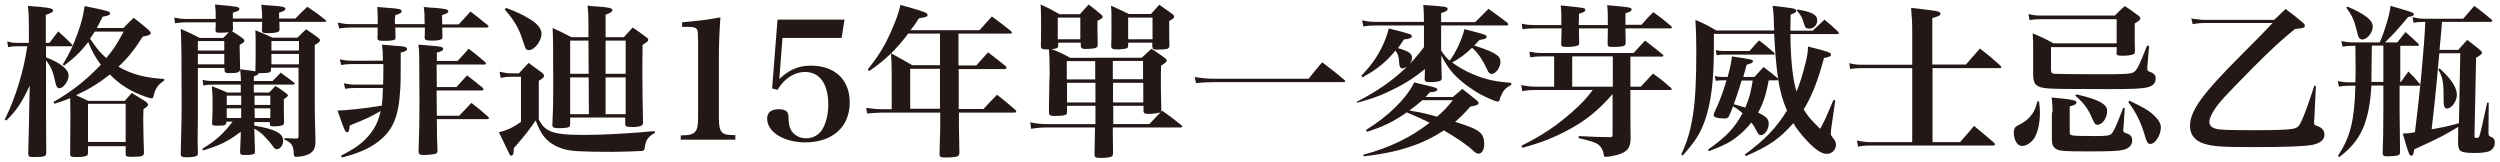 <?xml version="1.0" encoding="utf-8"?>
<!-- Generator: Adobe Illustrator 18.0.0, SVG Export Plug-In . SVG Version: 6.00 Build 0)  -->
<!DOCTYPE svg PUBLIC "-//W3C//DTD SVG 1.1//EN" "http://www.w3.org/Graphics/SVG/1.1/DTD/svg11.dtd">
<svg version="1.1" id="圖層_1" xmlns="http://www.w3.org/2000/svg" xmlns:xlink="http://www.w3.org/1999/xlink" x="0px" y="0px"
	 viewBox="0 0 1108 72" enable-background="new 0 0 1108 72" xml:space="preserve">
<g>
	<path fill="#231815" d="M22,18.9c1.3-1.7,2.6-3.4,3.8-5c2.7,2.4,3.4,3.1,5.9,5.6c0.3,0.3,0.4,0.4,0.4,0.6c0,0.2-0.2,0.4-0.6,0.4
		H20.4v4.9c6.8,2.7,10,5.4,10,8.1c0,2.5-2.3,5.6-4.1,5.6c-0.9,0-1.4-0.7-1.9-3.1c-0.8-4.1-2-6.8-4-9.2v24.3c0,7.2,0,7.2,0.1,16.6
		c0,1.6-0.8,1.9-5.2,1.9c-2.4,0-2.7-0.1-2.8-1.5c0.1-5.4,0.1-5.4,0.3-11.3L13,45.5l0.2-7.6c-3.4,7.3-5.8,11-10.4,15.5l-0.7-0.4
		c4.7-9.5,8.3-21,10-32.5H7.4c-1.6,0-2.2,0.1-3.8,0.4l-0.4-2.5c1.5,0.4,2.7,0.6,4.1,0.6h5.5V12c0-4.6-0.1-6.2-0.4-9.4
		c2.3,0.2,3.9,0.4,4.9,0.4c5,0.5,6.2,0.8,6.2,1.7c0,0.7-0.7,1-3.2,1.9v12.4H22z M54.6,12.5c2-2,2.6-2.7,4.6-4.6
		c3.1,2.3,3.9,3.1,6.6,5.3c0.7,0.7,1,1.1,1,1.5c0,0.7-1,1.1-3.5,1.5c-3.9,6.1-6.7,9.5-10.8,13.4c6.1,3.4,11.8,4.9,20.3,5.4v0.7
		c-2.6,1.6-4.1,3.7-4.7,6.7c-0.2,0.9-0.4,1.2-0.9,1.2c-0.4,0-1.1-0.2-2.6-0.7c-6.6-2.3-11.4-5.3-15.9-9.9c-4.9,3.9-9.2,6.5-15,9.2
		c1.6,0.7,2.6,1.2,5.4,2.5h16.2c1.4-1.6,1.8-2,3.1-3.5c2.6,1.6,3.4,2.1,6,3.7c0.9,0.7,1.2,1.1,1.2,1.5c0,0.5-0.6,1.1-2,1.9
		c-0.1,2.3-0.1,3.7-0.1,5.1c0,3.6,0.1,8,0.3,14.2c0,1.6-0.7,1.9-5.2,1.9c-2.5,0-2.8-0.1-2.9-1.2v-3.5H39v2.8
		c-0.1,0.9-0.1,1.1-0.4,1.3c-0.6,0.4-2,0.7-4.4,0.7c-2.8,0-3.1-0.1-3.1-1.5c0.1-11.6,0.1-14.1,0.1-17.3c0-2.8,0-2.9-0.1-7.3
		c-2.2,0.9-3.5,1.4-7,2.5l-0.4-0.8c8.5-4.9,14.5-9.7,21-16.5c-2.5-3.4-3.8-5.7-5.6-10.1c-3.1,4.1-5.5,6.5-10.7,10.5l-0.6-0.5
		c3-4.8,4.5-8.1,6.6-13.8c1.8-5,2.5-7.9,3.1-12.1C48,4.8,48.8,5.1,48.8,5.9c0,0.7-0.9,1.1-3.3,1.5c-1.2,2.5-1.7,3.3-2.6,5H54.6z
		 M39,62.9h16.7V46H39V62.9z M42,14c-1,1.6-1.1,1.7-2.1,3.1c3,4.5,4.5,6.3,7.2,8.6c3.3-3.8,4.9-6.5,7.7-11.7H42z"/>
	<path fill="#231815" d="M95.6,8.2c0-3.1,0-3.8-0.3-6.2c10,0.9,10.8,1,10.8,2c0,0.7-0.7,1-2.9,1.6c0,1.3,0,2.2,0,2.6h13
		c0-2.5-0.1-3.6-0.4-6.1c2.3,0.2,3.9,0.4,5,0.4c4.5,0.3,5.7,0.6,5.7,1.5c0,0.6-0.6,0.9-2.8,1.6v2.6h7.2c2.3-2.3,3-3.1,5.3-5.2
		c3.5,2.3,4.6,3.1,8,5.8c0.3,0.2,0.4,0.4,0.4,0.5c0,0.3-0.3,0.4-0.7,0.4h-20.1c0,1.2,0.1,1.5,0.1,3.1c0,0.7-0.1,0.9-0.4,1.2
		c-0.6,0.4-2.4,0.7-4.9,0.7c-2,0-2.5-0.2-2.5-1.2l0.1-3.8h-13c0,1.4,0,1.5,0.1,3c0,0.6-0.1,0.7-0.5,1.1c1.7,1,2.5,1.6,4.8,3.2
		c0.5,0.4,0.7,0.7,0.7,1.1c0,0.5-0.5,0.9-2.1,1.8c0.1,6.6,0.1,6.8,0.2,10.6c0,1.5-0.9,1.9-4.1,1.9c-0.4,0-0.4,0-1,0
		c-0.1,0-0.1,0-0.1,0c-1.2,0-1.7-0.4-1.7-1.3v-1H87.7v22l-0.1,8.8c0,1.9,0,3.7,0.1,6.8c0,0.8-0.1,1.2-0.6,1.4
		c-0.7,0.4-2.4,0.6-4.5,0.6c-2,0-2.5-0.3-2.5-1.6c0.4-16.3,0.4-16.3,0.4-22c0-19.2-0.1-28.5-0.4-33.3c3.8,1.7,4.9,2.2,8.4,4H99
		c1.2-1.3,1.5-1.6,2.4-2.5c-1.4,0.1-2.1,0.2-3.3,0.2c-2.3,0-2.6-0.1-2.6-1.2c0.1-1.7,0.1-1.7,0.1-3.4H82.5c-1.8,0-3.2,0.1-4.9,0.4
		l-0.4-2.5c2,0.4,3.4,0.6,5.2,0.6H95.6z M99.4,18.2H87.7v4.2h11.7V18.2z M99.4,23.9H87.7v4.6h11.7V23.9z M112.9,55.7
		c9.2,1.6,12.6,3.4,12.6,6.7c0,2-1.3,3.7-2.8,3.7c-0.8,0-0.9-0.1-2.3-2c-0.8-1.1-3-3.5-4.1-4.6c-1-0.9-1.9-1.5-3.6-2.5
		c0.1,3.5,0.1,3.5,0.3,10.1c0,0.4-0.1,0.7-0.1,0.9c-0.4,0.4-1.8,0.7-4,0.7s-2.5-0.2-2.5-1.5c0.1-1.7,0.1-1.7,0.3-7.1v-1.7
		c-5.9,4.4-8.9,5.9-16.8,8.3l-0.2-0.8c6-3.6,9.3-6.6,13.4-12h-2.8v0.4c-0.1,1.2-0.8,1.4-4.1,1.4c-1.9,0-2.2-0.1-2.2-1.2
		c0.2-4,0.2-4.5,0.2-10c0-2.5-0.1-3.7-0.3-6.3c3.1,1.2,3.9,1.5,6.8,2.8h6v-3.5H94.5c-1.6,0-3.1,0.1-4.4,0.4l-0.3-2.5
		c1.7,0.4,2.9,0.5,4.8,0.5h12.2c-0.1-2-0.1-2.8-0.4-5.2c3.6,0.4,4.8,0.6,6.8,0.9v-0.4c0.1-4.5,0.1-6.3,0.1-10c0-3.5,0-4.8-0.1-7.8
		c3.3,1.4,4.4,1.8,7.6,3.3h11c1.7-1.7,2.2-2.2,3.9-3.7c2.4,1.6,3.1,2.1,5.4,3.8c0.5,0.4,0.7,0.7,0.7,1.1c0,0.6-0.5,1-2.3,2v24.7
		c0,5.7,0,5.7,0.3,17.1c0,0.4,0,0.7,0,0.9c0,3.1-0.8,4.6-2.9,5.7c-1.4,0.7-3.7,1.2-5.7,1.2c-0.7,0-0.9-0.2-1-1.2
		c-0.1-3.8-0.9-5-4.1-6.4v-0.7c3.8,0.2,3.8,0.2,5.4,0.2c0.7-0.1,0.8-0.3,0.8-1.2V30h-12.2v0.9c0,1.2-0.7,1.5-4.1,1.5
		c-0.4,0-0.8,0-1.4,0c-0.2,0.7-0.4,0.9-2.1,1.4v2.1h8.3c1.3-1.3,2.5-2.5,3.6-3.7c2.5,1.8,3.3,2.4,5.9,4.4c0.2,0.2,0.3,0.4,0.3,0.5
		c0,0.2-0.3,0.4-0.7,0.4h-17.4v3.5h6.8c1.2-1.3,1.6-1.7,2.8-2.9c2.2,1.4,2.8,1.8,4.8,3.3c0.4,0.4,0.7,0.6,0.7,0.8
		c0,0.5-0.4,0.9-1.8,1.7c0,6.8,0,6.8,0.1,10.2c0,0.7-0.1,0.9-0.4,1.2c-0.4,0.4-2.1,0.7-4.1,0.7c-1.5,0-1.8-0.2-1.8-1v-0.9h-6.9V55.7
		z M106.9,42.4h-6.4v4.1h6.4V42.4z M106.9,48h-6.4v4.3h6.4V48z M119.8,46.5v-4.1h-7v4.1H119.8z M119.8,52.3V48h-7
		c0.1,1.6,0.1,3.1,0.1,4.3H119.8z M132.5,18.2h-12.2v4.2h12.2V18.2z M132.5,23.9h-12.2v4.6h12.2V23.9z"/>
	<path fill="#231815" d="M169.7,27c0-4-0.1-4.7-0.4-7.2c8.4,0.7,9.3,0.7,10.2,1c0.6,0.2,0.9,0.5,0.9,0.9c0,0.7-0.9,1.2-2.8,1.6
		c0,11.8,0,12.5-0.2,16.1c-0.7,12.6-3.3,18.7-10.5,23.9c-3.9,2.8-8.1,4.6-15.3,6.5l-0.5-0.8c6.2-3.1,9.9-5.8,13-9.7
		c2.4-3.1,3.6-5.7,4.6-10.1c-5.2,2.9-5.2,3-13.7,6.4c-0.1,2.1-0.5,3-1.2,3c-0.8,0-1.2-0.9-4.2-9.6c4-0.1,11.8-0.9,19.6-2.2
		c0.3-2.3,0.4-3.6,0.5-7.8h-12.4c-2,0-3,0.1-4.3,0.4l-0.6-2.5c2,0.4,3.2,0.6,4.9,0.6h12.5c0.1-3.1,0.1-3.7,0.1-9.1h-14.2
		c-1.7,0-2.9,0.1-4.5,0.4l-0.6-2.5c2,0.4,3.3,0.6,5.1,0.6H169.7z M188.2,10.7c0-3.9-0.1-5.7-0.4-7.6c2.2,0.2,4.1,0.4,5.2,0.4
		c4.6,0.4,5.7,0.7,5.7,1.5c0,0.7-0.6,1-2.8,1.7l0.1,4.1h7.3c1.9-2,3.6-3.9,5.2-5.7c3.4,2.6,4.4,3.4,7.6,6c0.3,0.4,0.4,0.5,0.4,0.7
		c0,0.2-0.3,0.4-0.7,0.4h-19.8c0.1,2.5,0.1,2.5,0.1,4.4c-0.1,0.4-0.2,0.7-0.5,0.8c-0.6,0.4-2.1,0.6-3.9,0.6c-2.8,0-3.3-0.2-3.5-1.2
		c0.1-2.2,0.1-2.5,0.1-4.6h-13.1c0.1,2.6,0.1,2.6,0.1,4.5c-0.1,0.5-0.1,0.7-0.4,0.9c-0.6,0.3-2.2,0.5-4.1,0.5
		c-3.1,0-3.5-0.1-3.5-1.3c0.1-3.3,0.1-3.3,0.1-4.6h-12.2c-1.3,0-3.6,0.2-4.9,0.4l-0.6-2.6c2.3,0.5,3.6,0.7,5.5,0.7h12.2
		c0-1,0-1.5,0-2.3c0-2.2-0.1-3.3-0.2-5.3c2.3,0.2,3.9,0.3,5,0.4c4.7,0.3,5.8,0.6,5.8,1.5c0,0.7-0.8,1.1-2.8,1.7
		C175,7.8,175,8.8,175,9.4c0,0.5,0,0.7,0.1,1.3H188.2z M202.8,27c2.8-3,2.8-3,4.9-5.4c3.3,2.5,4.3,3.3,7.3,5.9
		c0.2,0.3,0.4,0.5,0.4,0.7c0,0.2-0.3,0.4-0.7,0.4h-21.2l0.1,10h8.7c1.7-1.9,3.3-3.6,4.7-5.2c3.1,2.4,4,3.1,6.9,5.5
		c0.3,0.3,0.4,0.5,0.4,0.7c0,0.3-0.4,0.5-0.9,0.5h-19.9l0.1,11v0.2h9.9c2.4-2.5,3.2-3.3,5.4-5.7c3.3,2.5,4.2,3.3,7.4,6.1
		c0.3,0.3,0.4,0.5,0.4,0.7c0,0.2-0.4,0.4-0.8,0.4h-22.3c0.1,9.2,0.1,9.2,0.3,13.9c0,0.9-0.2,1.2-1,1.5c-0.7,0.2-3.3,0.5-5,0.5
		c-1.8,0-2.3-0.3-2.4-1.5c0.3-7.6,0.4-13.4,0.4-22.2c0-5.4-0.1-15.5-0.1-19.8c0-2.5-0.1-3.4-0.4-5.4c2.3,0.1,4,0.3,5.1,0.4
		c5.2,0.4,5.9,0.6,5.9,1.5c0,0.7-0.7,1.1-2.8,1.6V27H202.8z"/>
	<path fill="#231815" d="M290.3,58.9c-3.1,1.6-4.1,3.1-4.6,6.8c-0.1,0.8-0.4,1.1-1.2,1.2c-1.2,0.1-8.9,0.4-12.9,0.4
		c-13.8,0-18.5-0.3-21.7-1.2c-3.9-1.2-6.8-3-8.9-5.7c-1.2-1.6-2.2-3.4-3.6-7c-3.6,5.1-3.9,5.6-9.7,12.3c0,0.4,0,0.7,0,0.9
		c0,1.5-0.4,2.4-1.1,2.4c-0.3,0-0.7-0.3-0.9-0.9c-0.1-0.2-0.1-0.2-4.6-9.5c3.6-0.8,6.5-2.2,9.8-4.6V34h-4.4c-1.5,0-3.2,0.2-4.6,0.5
		l-0.5-2.7c2.3,0.5,3.7,0.7,5.1,0.7h3.5c1.8-2,2.4-2.7,4.3-4.6c2.6,1.9,3.4,2.5,6,4.4c0.6,0.5,0.8,0.8,0.8,1.3c0,0.7-0.4,1-2.3,2.2
		V53c1.5,2.7,2.5,3.8,4.4,4.8c2.9,1.5,7.1,2,15.8,2c8.5,0,20.4-0.7,31.2-1.7V58.9z M224.3,3.5c4.1,1.5,7.6,3.1,10.9,5.2
		c3.1,1.9,4.8,4.1,4.8,6.2c0,3.3-3.1,7.3-5.6,7.3c-1.2,0-1.5-0.5-2.4-3.3c-1.8-6-3.9-9.7-8.3-14.7L224.3,3.5z M252.7,52.1v3
		c-0.1,0.7-0.1,0.9-0.5,1.2c-0.6,0.3-2.3,0.5-4.1,0.5c-2.6,0-3.1-0.2-3.3-1.3c0.3-6.7,0.4-9.1,0.4-16.9c0-19.4-0.1-23-0.3-26.2
		c3.6,1.6,4.7,2.2,8.4,4.1h7.5v-6.4c0-3.6-0.1-4.8-0.4-7.6c2,0.2,3.6,0.4,4.6,0.4c5.1,0.4,6.4,0.7,6.4,1.6c0,0.7-0.9,1.3-3,2v10h8.1
		c1.7-1.9,2.3-2.5,3.9-4.3c2.7,1.8,3.5,2.4,6,4.3c0.7,0.4,0.9,0.8,0.9,1.2c0,0.5-0.2,0.7-2.5,2.2c-0.1,5.7-0.1,9.8-0.1,12.6
		c0,8.3,0.1,12.9,0.3,22.1c-0.1,0.6-0.3,0.8-0.6,1c-0.6,0.4-2,0.7-3.6,0.7c-0.9,0-1.7-0.1-2.5-0.1c-0.8-0.1-1-0.3-1.2-1.1v-3H252.7z
		 M260.8,18h-8.1v14.7h8.2L260.8,18z M260.9,34.3h-8.2v16.3h8.3L260.9,34.3z M277.3,18h-8.9v14.7h8.9V18z M277.3,34.3h-8.9v16.3h8.9
		V34.3z"/>
	<path fill="#231815" d="M301.8,60c3.3-0.1,4.4-0.2,5.4-0.9c1.7-0.9,2.2-2.8,2.2-7.4V18.3c-0.1-3.7-0.1-3.7-0.2-4.4
		c-0.3-1.6-1.2-2-4.9-2h-2v-2c6.9-0.6,12.2-1.3,17-2.2c-0.4,5.2-0.7,11.3-0.7,18.3v25.6c0,4.4,0.4,6.2,1.7,7.3c1,0.8,1.9,0.9,5.6,1
		v2h-24.2V60z"/>
	<path fill="#231815" d="M345.4,35c4.5-4.2,8.5-5.9,14-5.9c10.6,0,17.2,6.2,17.2,16.3c0,10.8-7.6,17.7-19.7,17.7
		c-9.5,0-16.9-4.6-16.9-10.5c0-2.8,1.8-4.2,5.2-4.2c1.7,0,3,0.4,3.6,1.2c0.5,0.6,0.7,1.2,0.7,3.3c0.1,2.7,0.7,4.6,2,6
		c1.4,1.5,3.5,2.4,5.7,2.4c3,0,5.4-1.3,7.1-3.7c1.7-2.7,2.8-6.7,2.8-11.2c0-9.2-3.8-14.5-10.3-14.5c-4.8,0-9.3,3-12.2,7.9l-2.4-0.6
		l2.4-30.5h29.7l-1.3,8.1h-26.2L345.4,35z"/>
	<path fill="#231815" d="M424.9,29h7.8c2.3-2.5,3-3.3,5.2-5.8c3.4,2.6,4.5,3.4,7.8,6.1c0.2,0.3,0.4,0.5,0.4,0.7
		c0,0.3-0.4,0.6-0.7,0.6h-20.5v17.7h11c2.5-2.8,3.3-3.6,6-6.3c3.6,2.8,4.6,3.7,8.1,6.7c0.2,0.3,0.4,0.5,0.4,0.7
		c0,0.3-0.3,0.5-0.8,0.5h-24.6v6.4c0,1.1,0.1,6.6,0.2,11c0,1.2-0.2,1.7-0.9,2c-0.7,0.3-2.6,0.5-4.9,0.5c-2.5,0-3-0.2-3-1.4
		c0-0.1,0-0.2,0-0.4c0.2-8.3,0.3-9.7,0.3-11.3v-6.8h-26.2c-1,0-4.7,0.3-6.2,0.4l-0.4-2.5c3.2,0.4,4.4,0.6,6.6,0.6h4.7V32.8
		c0-4-0.1-5.5-0.3-9.2c4.2,2.3,5.4,3,9.4,5.3h12.3v-14h-14.1c-5.4,7.2-10.3,11.8-17.3,16.6l-0.6-0.7c4.6-5.8,7.2-10,10-16.1
		c2.3-5.1,3.6-8.7,4.5-12.5c7.3,2,10.9,3.1,11.6,3.7c0.2,0.1,0.4,0.4,0.4,0.7c0,0.8-0.5,1-3.8,1.5c-2.1,3.2-2.6,3.9-3.8,5.3h30.6
		c1.8-2,3.7-4.1,5.5-6.1c3.8,2.8,4.9,3.6,8.5,6.5c0.2,0.2,0.4,0.4,0.4,0.6c0,0.3-0.3,0.5-0.7,0.5h-23V29z M403.4,30.5v17.7h13.2
		V30.5H403.4z"/>
	<path fill="#231815" d="M493.2,56.6c0,0.9,0,1.5,0,2.1c0,0.4,0,3.5,0.1,9.3c-0.1,0.9-0.3,1.3-0.9,1.5c-0.9,0.3-2.7,0.5-4.4,0.5
		c-2.4,0-2.9-0.3-2.9-1.5c0.1-4.4,0.1-4.4,0.2-12h-21.3c-2.6,0-5,0.2-7,0.6l-0.4-2.9c2.9,0.6,4.7,0.8,7.5,0.8h21.4v-8.1h-12.6v2.9
		c0,0.7-0.3,1-0.9,1.2c-0.9,0.3-2.8,0.4-4.6,0.4c-2,0-2.5-0.4-2.5-1.6c0-3.4,0-3.4,0.2-14.7c0.1-0.9,0.1-2,0.1-2.8
		c0-3.4-0.1-8.1-0.3-10.4c-0.5,0-0.9,0-1.1,0c-2,0-2.5-0.3-2.5-1.6c0.1-3.5,0.1-3.9,0.1-11.4c0-3.7-0.1-4.5-0.2-6.9
		c3.6,1.6,4.6,2.2,8.4,4.3h9c1.7-2,2.3-2.5,3.9-4.3c2.5,2,3.3,2.5,5.7,4.6c0.4,0.4,0.5,0.6,0.5,0.8c0,0.6-0.6,1-2.3,1.8
		c0,1.9,0,3.3,0,4.3c0,0.4,0,1.9,0.1,6.5c-0.1,0.9-0.4,1.2-2,1.5c-0.4,0.1-2.8,0.2-3.4,0.2c-1.5,0-2-0.3-2.1-1.3v-1.5h-10v1.4
		c-0.1,1-0.4,1.2-2.9,1.5c3.2,1.2,4.3,1.7,8.2,3.8H506l4.3-4c2.7,1.7,3.5,2.3,6.1,4.2c0.4,0.4,0.7,0.7,0.7,1c0,0.6-0.5,1-2.5,2.3
		c-0.1,3.2-0.1,5.6-0.1,7.2c0,2.9,0,3.8,0.2,12.3c0,0.4-0.1,0.6-0.1,1L515,49c3.7,2.6,4.9,3.5,8.6,6.5c0.2,0.2,0.4,0.5,0.4,0.6
		c0,0.3-0.4,0.4-0.9,0.4H493.2z M468.8,17.4h10V7.8h-10V17.4z M472.8,27.1v8.1h12.6v-8.1H472.8z M485.5,36.7h-12.6v8.7h12.6V36.7z
		 M500,20.3c-0.1,0.8-0.3,1.1-0.9,1.2c-0.9,0.2-2.4,0.4-3.6,0.4c-2.4,0-3-0.3-3-1.5c0,0,0-0.2,0-0.3c0.1-3.2,0.1-4.3,0.1-9
		c0-6,0-6.2-0.2-8.6c3.3,1.5,4.4,2,7.9,3.7h9.8c1.7-1.8,2.1-2.4,3.7-4.1c2.6,1.8,3.3,2.4,5.9,4.2c0.5,0.4,0.7,0.7,0.7,1
		c0,0.7-0.4,1-2.2,2c0,1.7,0,3,0,3.9c0,2.7,0,4,0.1,7c-0.1,0.8-0.3,1.2-0.9,1.4c-1.2,0.3-2.4,0.4-4.9,0.4c-1.3,0-1.7-0.3-1.7-1.1
		c0,0-0.1-0.1-0.1-0.2v-1.8H500V20.3z M493.2,35.1h13.4v-8.1h-13.4V35.1z M506.7,45.4v-8.7h-13.4v8.7H506.7z M509.4,55
		c1.3-1.5,3-3.1,4.9-5.2c-1.3,0.4-3.6,0.7-5.4,0.7c-1.6,0-2.1-0.4-2.1-1.3c0-0.1,0-0.1,0-0.2v-2.1h-13.4V55H509.4z M500,17.4h10.8
		V7.8H500V17.4z"/>
	<path fill="#231815" d="M529.5,34.1c2.5,0.5,5.5,0.8,9.2,0.8H580c2.5-3.2,3.3-4.2,6-7.3c4.4,3.3,5.7,4.4,9.8,7.8
		c0.3,0.3,0.4,0.4,0.4,0.6c0,0.3-0.3,0.4-0.9,0.4h-56.6c-3.3,0-6,0.1-8.6,0.5L529.5,34.1z"/>
	<path fill="#231815" d="M601.2,45.2c9.7-5.1,15.6-9.2,22.4-15.6c-0.7,0.4-1.5,0.7-2.1,0.7c-0.9,0-1.3-0.7-1.4-2.5
		c-0.1-2.5-0.4-3.6-1.6-5.4c-4.4,5.3-8.3,8.4-14.7,11.9l-0.5-0.7c4.4-4.6,6.8-8,9.1-12.6c1.5-3.1,2.3-5.2,3.1-8.4
		c10.2,2.6,10.2,2.6,10.2,3.5c0,0.7-0.9,1.1-3.5,1.4c-1.2,1.9-1.7,2.5-2.6,3.8c0.6,0.2,1,0.4,1.3,0.4c3.9,1.3,4.9,2.2,4.9,4
		c0,0.9-0.4,1.9-1.2,2.8c2-2,3.4-3.6,6.5-7.6v-9.6H610c-2.3,0-3.9,0.1-5.8,0.4l-0.5-2.7c2.2,0.5,3.8,0.7,6.3,0.7h21.1V9.3
		c0-2.8-0.1-4.2-0.3-7.1C641,2.9,641.6,3,641.6,4c0,0.7-0.9,1.2-2.9,1.8v4h15.1c2.6-2.6,3.4-3.4,5.9-5.9c3.7,2.7,4.9,3.5,8.4,6.2
		c0.2,0.3,0.4,0.7,0.4,0.7c0,0.3-0.4,0.5-0.8,0.5h-29v11.1c1.7,2.4,2.3,3.2,3.8,4.5c2.7-3.5,5.7-10,6.5-14c2,0.5,3.6,0.9,4.6,1.2
		c4.5,1.2,5.3,1.5,5.3,2.2c0,0.7-0.9,1.1-3.2,1.4c-1.2,1.3-1.5,1.7-2.3,2.5c2.8,0.9,4.6,1.5,6.5,2.3c1.7,0.7,3.4,1.7,4.3,2.6
		c0.5,0.6,0.8,1.3,0.8,2.3c0,2.5-2.1,5.4-4,5.4c-0.2,0-0.7-0.2-1-0.5c-0.4-0.4-0.4-0.4-1.6-2.9c-1.7-3.6-4.2-6.9-6-8.2
		c-3.1,2.9-5.3,4.6-8.8,6.5c2.9,2.1,5.7,3.7,9.2,5.2c5.5,2.3,9.8,3.3,17,3.8v0.9c-2.3,1.2-3.3,2.2-4.2,4.1c-0.4,0.7-0.8,1.7-0.9,2.4
		c-0.2,0.7-0.4,0.9-0.9,0.9c-1.1,0-5.4-1.9-8.4-3.6c-5.2-3.1-9.6-6.6-12.3-10c-1.6-2-2.6-3.6-4.3-6.8v3.7c0,0.1,0.1,1.5,0.1,3.3
		c0,0.7,0.1,1.7,0.1,3c-0.1,0.8-0.3,1.1-0.9,1.3c-0.7,0.3-2.7,0.5-4.1,0.5c-2,0-2.4-0.2-2.6-1.2l0.1-3.1v-1.5
		c-5.2,4.3-9.6,7-16.5,10.2c-4,1.9-7.2,3-13.3,4.7L601.2,45.2z M643.9,43c1.5-1.2,2.9-2.5,4.2-3.6c2.8,2.2,3.6,2.8,6.4,5.1
		c0.6,0.5,0.8,0.9,0.8,1.2c0,0.7-0.9,1.1-3.6,1.5c-3.4,3.8-4.7,5-6.8,6.8c11,3.4,12.9,4.8,12.9,10.1c0,2.3-1.1,4-2.5,4
		c-0.8,0-1.3-0.3-2.8-1.7c-2.5-2.3-7.5-5.7-12.6-8.6c-3.8,2.5-7.8,4.6-12.3,6.3c-6.8,2.5-12.7,3.9-23.2,5.2l-0.2-0.7
		c12.1-3.3,21.2-7.8,29.4-14.2c-3.8-1.9-4.7-2.3-10.1-4.6c-6.1,4.2-10.1,6.2-17.6,8.6l-0.5-0.8c9.8-6,17.9-13.9,21.4-21.1
		c1.9,0.5,3.4,0.9,4.4,1.1c5,1.1,5.8,1.4,5.8,2.1c0,0.7-0.9,1-3.3,1.2c-0.9,1-1.3,1.5-1.9,2.1H643.9z M630.3,44.5
		c-2,1.7-3.3,2.8-5.7,4.5c0.9,0.1,0.9,0.1,2.3,0.4c2.8,0.4,5.6,1.1,10,2.3c2.7-2.3,4.1-3.7,7-7.3H630.3z"/>
	<path fill="#231815" d="M712.6,10.9c0-5.2,0-5.7-0.3-8.6c10.5,0.9,10.8,1,10.8,2c0,0.6-0.6,0.9-2.7,1.6c0,2.5,0,2.9,0,5.1h7.1
		c2.2-2.5,2.9-3.3,5.2-5.6c3.6,2.5,4.6,3.4,8,6.2c0.2,0.3,0.3,0.4,0.3,0.6c0,0.2-0.3,0.4-0.7,0.4h-19.9c0,1.1,0,1.1,0.1,6.3
		c0,0.7-0.1,0.9-0.4,1.2c-0.6,0.5-2.3,0.7-4.7,0.7c-2.6,0-2.8-0.1-2.9-1.2c0.1-4.7,0.1-4.7,0.1-7h-12.8c0,2,0,2.9,0.1,6.3
		c0,0.7-0.1,1-0.5,1.2c-0.7,0.4-2.5,0.7-4.6,0.7c-2.5,0-2.9-0.2-2.9-1.4c0.1-3.3,0.2-4.3,0.2-6.8h-12.1c-2.4,0-3.6,0.1-5.2,0.4
		l-0.4-2.5c1.8,0.4,3.3,0.6,5.7,0.6H692c0-5.3,0-5.8-0.3-8.7c10.8,1.1,10.9,1.1,10.9,2c0,0.7-0.7,1.1-2.8,1.7c0,1.8,0,2.7-0.1,4
		c0,0.4,0,0.4,0,1H712.6z M722.6,38.4h4.6c2.3-2.5,3.1-3.3,5.4-5.8c3.5,2.5,4.5,3.3,7.8,6.2c0.4,0.3,0.5,0.5,0.5,0.7
		c0,0.3-0.3,0.4-0.7,0.4h-17.6v7.3c0,7.4,0,7.4,0.1,14.2c-0.1,4.3-1.5,6-6.1,7.3c-1.7,0.4-3.8,0.8-4.9,0.8c-0.7,0-0.9-0.2-1-1.3
		c-0.2-1.7-1.1-3.2-2.3-4.1c-1.4-1-2.5-1.4-8.8-2.9l0.1-0.9c6.9,0.4,8.7,0.4,14,0.5c0.8-0.1,1-0.3,1-1.2V41.7
		c-6.3,7.2-11.8,11.7-19.5,15.8c-6.7,3.6-12.6,5.9-20.5,8l-0.4-0.9c9.2-4.6,15.5-8.8,22.5-15c3.9-3.4,6.6-6.3,9.1-9.7h-25.5
		c-2.3,0-3.5,0.1-5.7,0.5l-0.5-2.7c2,0.4,3.8,0.7,6.2,0.7h8.4V25h-5.4c-2.1,0-3.4,0.1-5.2,0.4l-0.4-2.5c2.2,0.4,3.4,0.6,5.9,0.6
		h40.3c2.3-2.5,2.9-3.2,5.1-5.5c3.3,2.5,4.3,3.3,7.6,6c0.4,0.3,0.5,0.4,0.5,0.7c0,0.2-0.3,0.4-0.7,0.4h-13.9V38.4z M696.8,25v13.4
		h18V25H696.8z"/>
	<path fill="#231815" d="M793.5,14.9c0.1,11.3,1,20.1,2.7,25.7c1.5-3.6,2.7-7.4,3.9-12.3c0.9-3.4,1.1-4.8,1.2-7.7
		c9,2.3,10.2,2.7,10.2,3.6c0,0.7-0.8,1.1-3.1,1.5c-2.8,10.4-5.4,16.9-9,22.8c1.9,3.1,3.2,4.6,7.3,8.6c2.2-4,2.8-5.5,5.9-12.8
		l0.8,0.2l-1.8,12.4c-0.2,1.8-0.2,1.8-0.2,2.2c0,0.8,0.1,0.9,1.4,2.6c0.6,0.8,0.9,1.6,0.9,2.5c0,2.2-1.8,4-4.1,4
		c-2.7,0-6.2-2.7-10.8-8.1c-1.6-1.9-2.8-3.5-4-5.5c-6.2,7-10.6,10-21.1,14.6l-0.4-0.7c9.2-6.8,13.9-11.8,18.7-19.5
		c-3.5-8-4.7-15.6-5.7-34h-26.7v5.9c0,14.9-1.3,25.2-4.1,32.8c-2,5.7-4.5,9.4-9.7,15.2l-0.7-0.4c2.9-6.4,4.1-10.5,5.2-17.5
		s1.5-15.5,1.5-28.3c0-5.7-0.1-8.9-0.4-13.9c4.1,1.8,5.4,2.4,9.2,4.7h25.7c0-1.2,0-1.4-0.1-2c-0.1-5.1-0.2-6-0.6-8.9
		c9.4,1,10.5,1.2,10.5,2.2c0,0.6-0.7,1-2.5,1.7c0,3-0.1,3.8-0.1,5.7v1.4h9.9l5.2-4.9c2.7,2.3,3.5,2.9,6,5.3c0.2,0.3,0.4,0.5,0.4,0.7
		c0,0.3-0.3,0.4-0.8,0.4H793.5z M783.9,35.7c-1.2,6.2-2.4,10.1-4.7,14.2c3.8,1.9,4.7,2.8,4.7,5c0,2.4-1.8,5-3.4,5
		c-0.9,0-1.1-0.2-2.5-2.8c-0.6-1.2-0.9-1.7-1.8-2.8c-1.9,2.4-3.9,4.4-6.2,6.2c-3.1,2.5-5.8,3.9-12.6,6.5l-0.4-0.7
		c8.3-5.9,11.5-9.3,15.3-16.1c-1.5-1.4-2.1-1.8-4.2-3.1c-0.5,1.4-0.9,2.3-1.8,4.3c-0.4,0.9-0.9,1.1-2,1.1c-3.1,0-4.8-0.5-4.8-1.5
		c0-0.1,0.1-0.5,0.2-0.9c2.5-5.4,3.7-8.5,5.5-14.5h-2.3c-0.9,0-1.5,0.1-2.5,0.2l-0.4-2.1c1,0.2,2,0.4,2.9,0.4h2.8
		c1.2-4.3,1.5-6.1,1.9-9.1c9.3,1.4,9.3,1.4,9.3,2.2c0,0.6-0.7,0.9-2.8,1.5c-0.8,2.8-0.9,3.6-1.5,5.4h5c1.7-2,2.3-2.5,4-4.4
		c2.8,2.1,3.6,2.8,6.2,4.9c0.1,0.2,0.3,0.4,0.3,0.6s-0.2,0.4-0.5,0.4H783.9z M775.3,22.7c1.8-2.1,2.5-2.8,4.3-4.8
		c3.1,2.3,3.9,3.1,6.7,5.5c0.2,0.2,0.3,0.4,0.3,0.5s-0.2,0.3-0.6,0.3h-22.4c-1,0-1.7,0.1-2.8,0.3l-0.4-2.3c1.1,0.3,2.2,0.4,3.2,0.4
		H775.3z M771.9,35.7c-1.3,4.3-2.4,7.5-3.5,10.5c2.5,0.7,3.3,0.9,5.1,1.5c1.6-3.6,2.6-7.2,3.3-12H771.9z M796.7,4.2
		c6.7,1.2,8.7,2.4,8.7,4.9c0,2-1.6,3.6-3.6,3.6c-1.3,0-1.7-0.4-2.3-2.2c-0.7-2.6-1.2-3.6-3.2-5.9L796.7,4.2z"/>
	<path fill="#231815" d="M871.2,28.7c2.8-3.2,3.6-4.1,6.3-7.2c4,3.1,5.2,4.1,9,7.5c0.4,0.4,0.5,0.6,0.5,0.7c0,0.4-0.4,0.5-0.9,0.5
		h-29.6V63h12.2c2.7-3.1,3.6-4.1,6.2-7.2c3.8,3.2,5.1,4.2,8.9,7.5c0.3,0.4,0.4,0.6,0.4,0.7c0,0.4-0.4,0.5-1,0.5H829
		c-2.2,0-3.7,0.1-5.5,0.5l-0.5-2.7c2.1,0.4,3.9,0.7,6,0.7h18.5V30.2h-22.3c-2.2,0-3.6,0.1-5.2,0.4l-0.4-2.6c2.1,0.5,3.3,0.7,5.5,0.7
		h22.4V14.4c0-4.1-0.1-6.3-0.5-10.9c11.8,1.3,13,1.5,13,2.6c0,0.7-0.7,1.1-3.6,1.9v20.6H871.2z"/>
	<path fill="#231815" d="M903.7,44.9c0.3,2.5,0.4,3.6,0.4,5.1c0,4.6-1,8.9-2.6,11.4c-1.5,2-3.5,3.3-5.3,3.3c-2.1,0-3.7-2.6-3.7-6
		c0-0.9,0.3-1.9,0.8-2.4c0.4-0.4,0.4-0.4,2.7-1.6c1.7-0.9,3.5-2.5,4.6-4.1c1.1-1.5,1.6-2.8,2.4-5.7H903.7z M899,6.2
		c2.3,0.6,3.7,0.7,5.7,0.7h32.6c1.8-1.9,2.4-2.4,4.4-4.2c2.7,1.8,3.5,2.3,6,4.2c0.6,0.5,0.9,0.9,0.9,1.2c0,0.7-0.7,1.2-2.5,2.3
		c0,1.6,0,2.8,0,3.6c0,2.7,0,4.6,0.1,8.6c0,0.8-0.1,1.2-0.6,1.4c-0.7,0.4-2.5,0.7-4.9,0.7c-2.2,0-2.7-0.2-2.7-1.3
		c0,0,0.1-0.1,0.1-0.1v-2.4H909v9.8c0,1.5,0.4,2,1.7,2c1.4,0.1,9,0.2,20.2,0.2c11.8,0,13.7-0.1,15-1.1c1.3-0.9,2.3-3,5.7-11.6
		l0.9,0.1l-0.8,9.3c0,0.4,0,0.8,0,0.9c0,0.7,0.3,1.1,1.2,1.4c1.7,0.5,2.5,1.4,2.5,2.8c0,2.2-1.2,3.5-4.1,4.1
		c-2.4,0.5-6.5,0.7-16.6,0.7c-19,0-25.6-0.1-27.9-0.4c-4.4-0.5-5.5-1.7-5.7-5.6V22.1c0-2.9,0-4.2-0.2-7.3c4.1,1.7,5.4,2.3,9.2,4.4
		h28V8.5h-33.4c-2.3,0-3.3,0.1-5.2,0.4L899,6.2z M909.7,49.8c0-2.3-0.1-3.6-0.4-6.6c2.1,0.2,4,0.4,5,0.5c4.6,0.5,6,0.9,6,1.7
		c0,0.7-0.6,1.1-3,1.8v11.1c0,1.2,0.1,1.5,1.2,1.7c0.7,0.2,4.1,0.3,10.2,0.3c5.2,0,6.4-0.2,7.3-1.2c0.9-1.1,1.7-2.7,5-11.3l0.7,0.1
		l-0.6,9.2c-0.1,0.2-0.1,0.4-0.1,0.4c0,0.9,0.3,1.2,1.2,1.5c1.9,0.5,2.8,1.5,2.8,3.1c0,2.1-1.2,3.6-3.9,4.3c-2,0.5-5.7,0.7-14.7,0.7
		c-11,0-13.4-0.1-15-1c-1.4-0.8-2-2-2-4.1c0-0.1,0-0.3,0-0.5c0-2.1,0-4.2,0-6.4V49.8z M920.2,41.8c10.1,2.3,13.7,4.4,13.7,7.4
		c0,3.1-2.1,6.1-4.3,6.1c-0.9,0-1.2-0.3-2.2-2.5c-1.8-4.4-3.8-7.1-7.6-10.4L920.2,41.8z M943.7,44.6c6.1,2.9,8.9,4.5,10.9,6.5
		c2,1.9,3.1,3.6,3.1,5.4c0,3.3-2.5,7.3-4.6,7.3c-1.2,0-1.7-0.9-2.5-3.7c-1.6-5.5-3.8-10.2-7.3-14.8L943.7,44.6z"/>
	<path fill="#231815" d="M971.2,8.2c1.7,0.3,4.5,0.6,5.8,0.6h30.9c2.6-2.4,2.6-2.4,5.1-4.8c3.5,2.6,4.5,3.4,7.8,6.2
		c0.6,0.5,0.7,0.8,0.7,1.2c0,0.9-0.9,1.2-4.3,1.4c-6.2,5-10.5,9-18.7,17.2c-12.3,12.5-15.3,15.6-17.5,19.3c-1.2,2-1.8,3.6-1.8,4.7
		c0,1.5,0.9,2.5,2.7,3c1.8,0.6,5.7,0.7,17.8,0.7c9.2,0,14.8-0.2,16.9-0.7c1.7-0.4,2.4-1.1,3.5-3.5c1.4-3.1,3.1-7.8,5.6-15.5l0.7,0.1
		l-0.7,14.7c-0.1,0.6-0.1,1.2-0.1,1.5c0,1,0.2,1.2,1.3,1.5c2,0.6,3.3,2,3.3,3.8c0,2.3-1.7,3.8-5.3,4.6c-3.5,0.7-12.3,1-27.4,1
		c-12.7,0-17-0.3-20.9-1.6c-3.8-1.2-6-4-6-7.7c0-6.7,5.2-14,22.7-31.5c9.3-9.3,10.6-10.7,13.9-14.2H977c-1.8,0-3.7,0.2-5.2,0.5
		L971.2,8.2z"/>
	<path fill="#231815" d="M1063.5,36.4h0.5c1.4-2,1.9-2.7,3.4-4.7c2.3,2.2,2.9,2.9,4.9,5.3c0.2,0.2,0.3,0.4,0.3,0.6
		c0,0.2-0.3,0.4-0.7,0.4h-8.4v11c0,2.9,0.1,9.1,0.2,18.5c0,0.8-0.3,1.1-1.1,1.4c-0.7,0.2-3.2,0.4-4.6,0.4c-1.5,0-2-0.4-2-1.4
		c0.2-7.3,0.3-9.1,0.3-19.1V37.9h-5.3c-0.4,7.6-1.5,13.1-3.2,17.7c-2.3,5.7-5.2,9.5-11,14l-0.6-0.5c5.5-8.6,7.3-15.5,7.7-31.1h-3.1
		c-1.6,0-2.6,0.1-4.2,0.4l-0.5-2.5c1.7,0.4,3.2,0.6,5.1,0.6h2.7c0.1-2.3,0.1-3.5,0.1-6c0-3.6,0-4.3-0.1-10.2h-1.3
		c-1.9,0-2.8,0.1-4.4,0.4l-0.5-2.5c2,0.4,3.1,0.6,5.4,0.6h11.6c2.1-4.7,4.4-12.3,4.8-16.2c10.3,3,10.3,3,10.3,3.7
		c0,0.7-0.9,1-2.5,1.2c-4.2,5.1-6.4,7.5-10.3,11.3h5.5c1.5-2,2-2.6,3.6-4.6c2.5,2.1,3.2,2.8,5.6,5.1c0.3,0.3,0.4,0.4,0.4,0.6
		c0,0.2-0.3,0.4-0.7,0.4h-7.6V36.4z M1040.3,2.9c7.8,3.3,11.3,6,11.3,8.9c0,2.6-2.5,5.7-4.6,5.7c-0.8,0-1.5-0.4-1.7-1.2
		c-0.2-0.4-0.2-0.4-1-3.6c-0.9-3.7-2-6-4.4-9.3L1040.3,2.9z M1051.2,20.2c0,0.4-0.1,5.7-0.2,16.1h5.3V20.2H1051.2z M1089.5,22.1
		c1.7-2,2.3-2.5,4-4.4c2.5,1.9,3.3,2.5,5.6,4.4c0.7,0.6,0.9,0.9,0.9,1.3c0,0.5-0.4,0.9-2.6,2.2l-0.7,34.4v0.6c0,0.4,0.2,0.5,1,0.5
		c0.7,0,1-0.2,1.2-0.9c0.4-1.1,1.5-5.7,3.4-14.7h0.7l-0.1,13.1c0,1.3,0.1,1.7,1,2c1.3,0.5,1.8,1.2,1.8,2.6c0,1.5-0.8,2.9-2,3.6
		c-1.3,0.7-3.6,1-7.1,1c-4.1,0-5.7-0.4-6.5-1.3c-0.4-0.7-0.7-1.9-0.7-3.1l0.1-7.2c-5.1,3.2-8.1,4.8-19.5,10
		c-0.4,2.3-0.6,2.8-1.3,2.8c-0.4,0-0.7-0.3-1-0.9c-0.5-1.1-1.6-4.5-2.8-8.9c2.3-0.1,2.7-0.1,5.4-0.6c2-15.3,4.1-37.1,4.6-48.9h-0.5
		c-2.2,0-3.1,0.1-4.7,0.4l-0.5-2.5c1.6,0.4,3.3,0.7,5.3,0.7h17.2l4.9-5.7c3.3,2.5,4.4,3.3,7.6,6c0.3,0.2,0.4,0.5,0.4,0.7
		c0,0.2-0.4,0.4-0.9,0.4h-21.4c-0.1,1.8-0.5,6-1.1,12.4H1089.5z M1081.1,23.6c-1,11.3-1.7,18.7-2.1,22.1c-0.2,2.3-0.7,6.2-1.3,11.6
		c6.3-1.1,8.6-1.7,12.1-2.7l0.6-31H1081.1z M1081.2,30.3c5,4.4,7.7,8.5,7.7,11.7c0,2.8-2.3,6.1-4.4,6.1c-1,0-1.5-1-1.5-3.2
		c0-0.4,0-0.8,0-1.6c0-0.4,0-0.9,0-1.1c0-5.9-0.6-8.6-2.4-11.4L1081.2,30.3z"/>
</g>
</svg>
